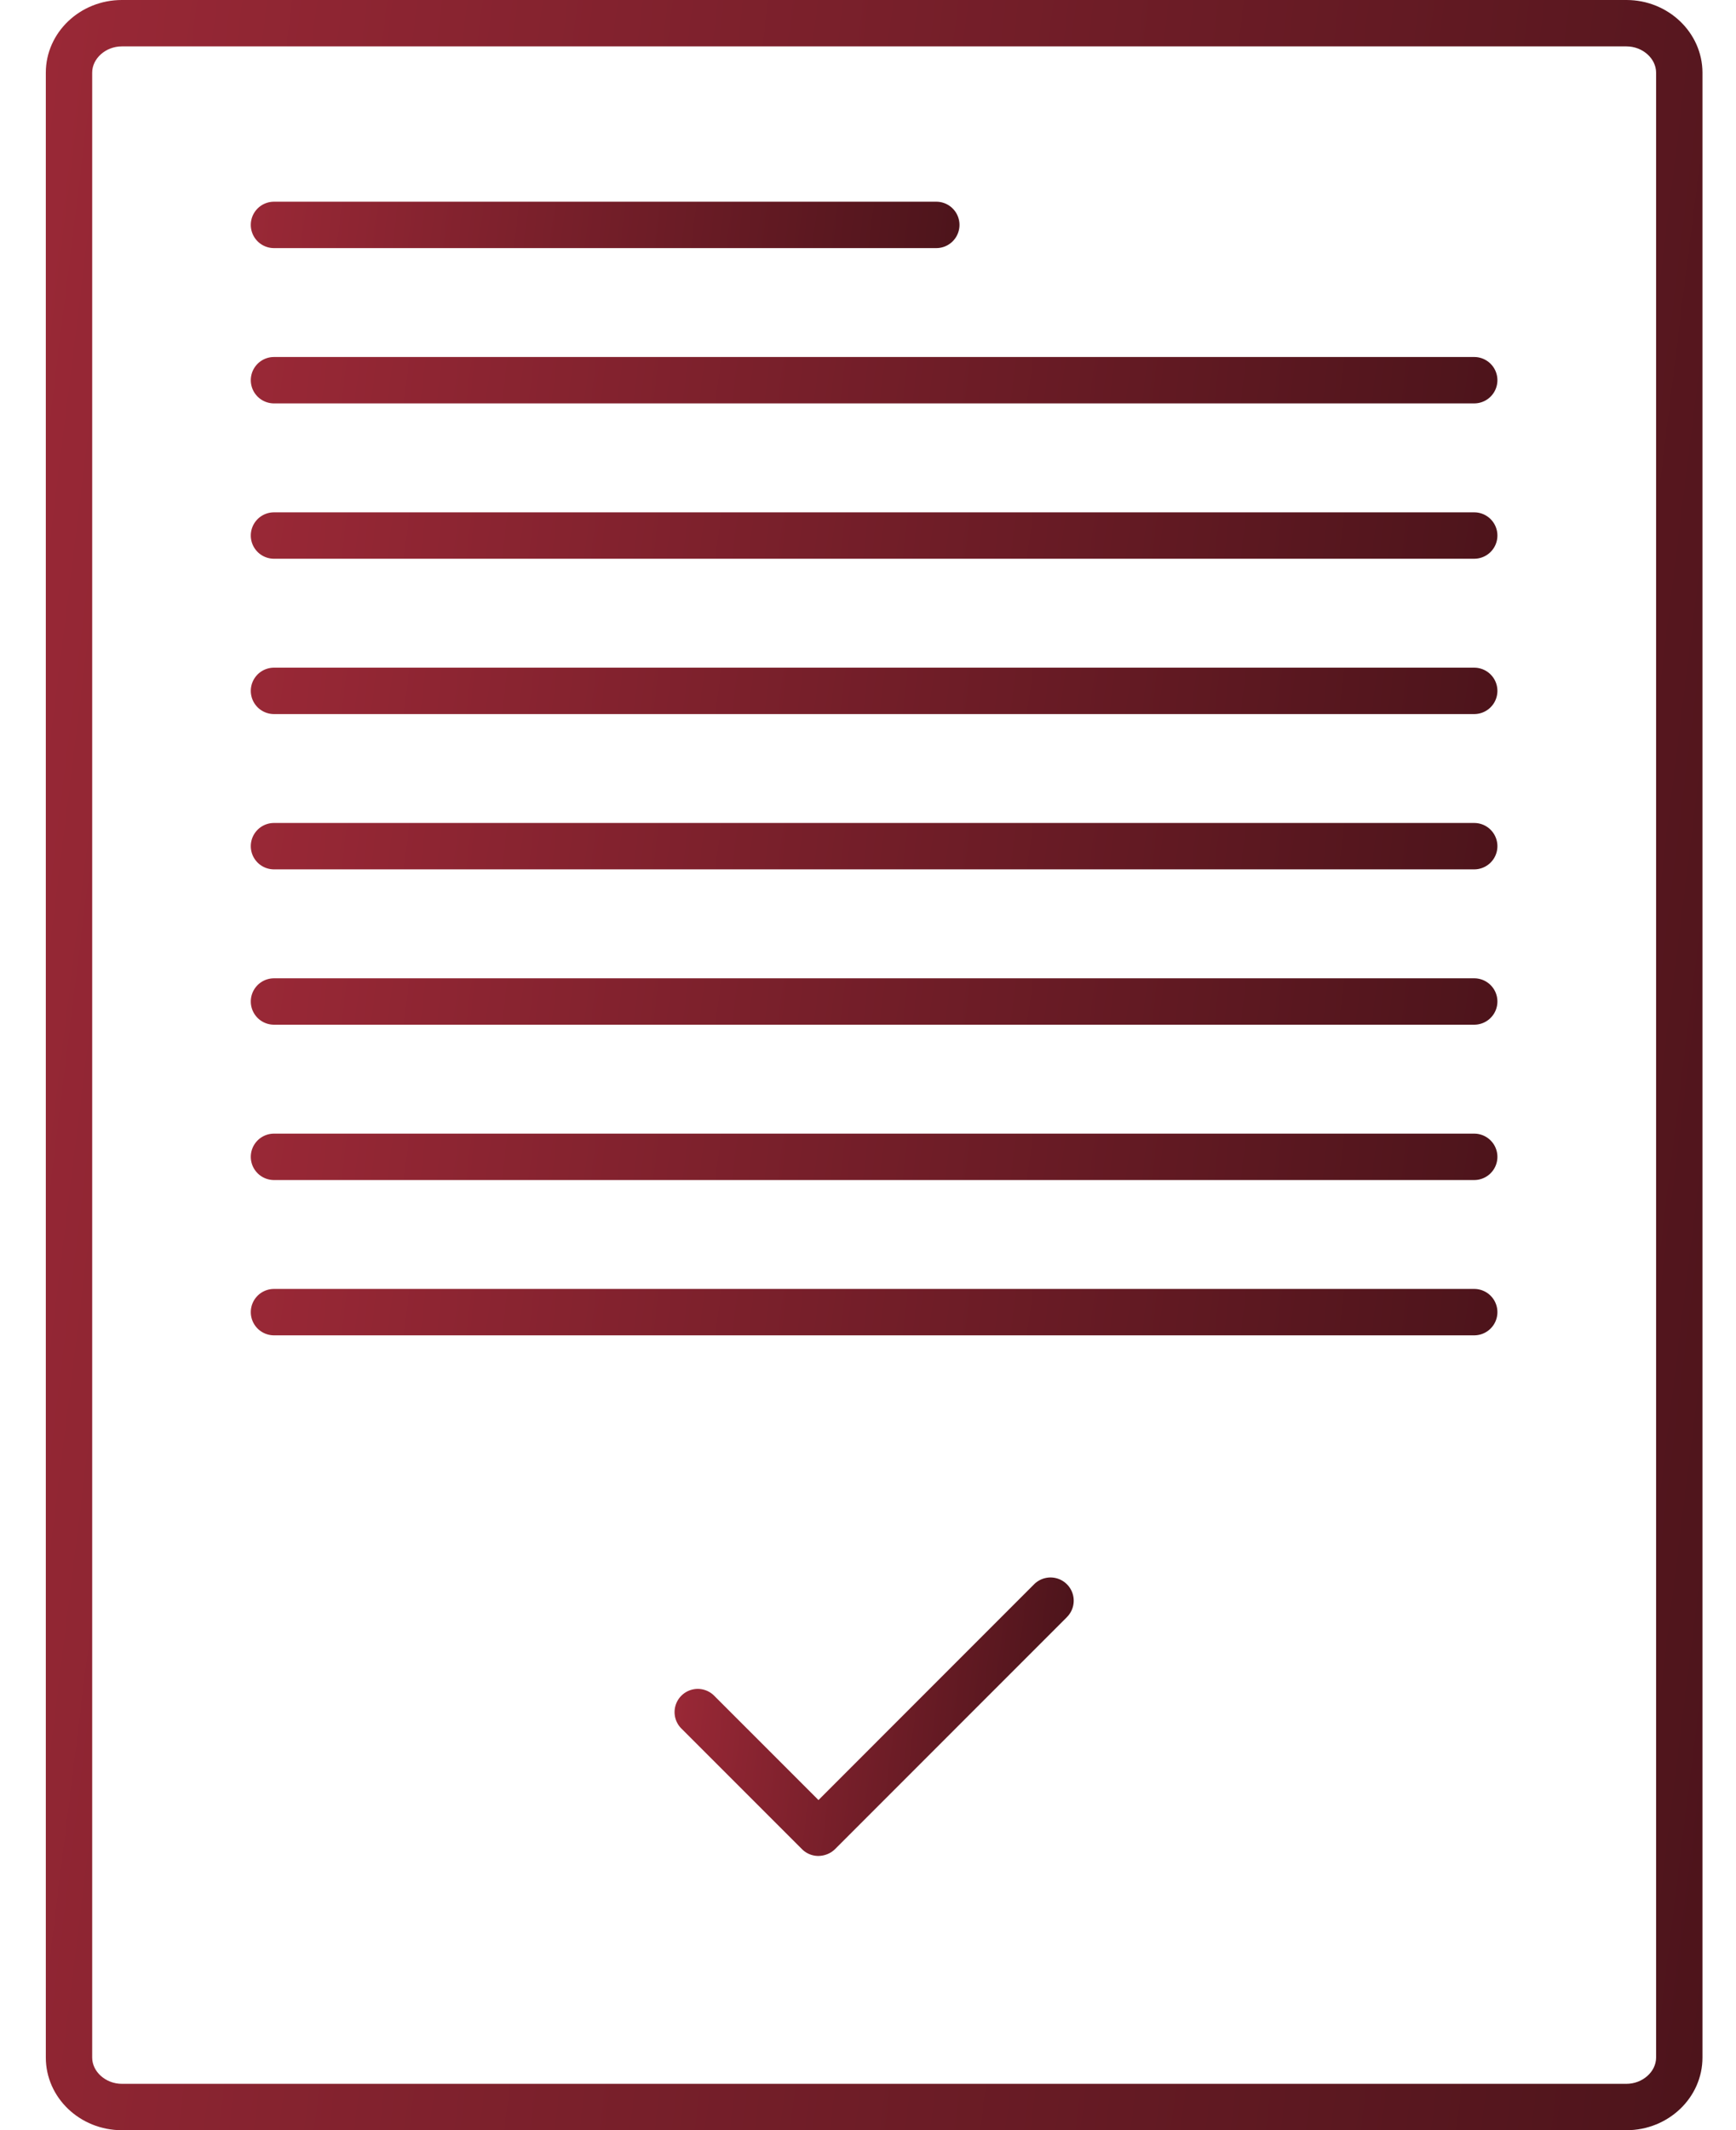 <svg id="Capa_1" data-name="Capa 1" xmlns="http://www.w3.org/2000/svg" xmlns:xlink="http://www.w3.org/1999/xlink" viewBox="0 0 449.36 551.15"><defs><style>.cls-1{fill:url(#linear-gradient);}.cls-2{fill:url(#linear-gradient-2);}.cls-3{fill:url(#linear-gradient-3);}.cls-4{fill:url(#linear-gradient-4);}.cls-5{fill:url(#linear-gradient-5);}.cls-6{fill:url(#linear-gradient-6);}.cls-7{fill:url(#linear-gradient-7);}.cls-8{fill:url(#linear-gradient-8);}.cls-9{fill:url(#linear-gradient-9);}.cls-10{fill:url(#linear-gradient-10);}</style><linearGradient id="linear-gradient" x1="-16.37" y1="245.52" x2="468.89" y2="305.63" gradientUnits="userSpaceOnUse"><stop offset="0" stop-color="#992836"/><stop offset="1" stop-color="#4d141b"/></linearGradient><linearGradient id="linear-gradient-2" x1="66.26" y1="46.99" x2="247.02" y2="69.38" xlink:href="#linear-gradient"/><linearGradient id="linear-gradient-3" x1="67.32" y1="78.68" x2="385.2" y2="118.07" xlink:href="#linear-gradient"/><linearGradient id="linear-gradient-4" x1="67.32" y1="118.87" x2="385.2" y2="158.25" xlink:href="#linear-gradient"/><linearGradient id="linear-gradient-5" x1="67.32" y1="159.06" x2="385.2" y2="198.44" xlink:href="#linear-gradient"/><linearGradient id="linear-gradient-6" x1="67.32" y1="199.24" x2="385.2" y2="238.63" xlink:href="#linear-gradient"/><linearGradient id="linear-gradient-7" x1="67.32" y1="239.43" x2="385.2" y2="278.81" xlink:href="#linear-gradient"/><linearGradient id="linear-gradient-8" x1="67.32" y1="279.61" x2="385.2" y2="319" xlink:href="#linear-gradient"/><linearGradient id="linear-gradient-9" x1="67.32" y1="319.8" x2="385.2" y2="359.18" xlink:href="#linear-gradient"/><linearGradient id="linear-gradient-10" x1="175.43" y1="435.94" x2="273.76" y2="448.12" xlink:href="#linear-gradient"/></defs><path class="cls-1" d="M421,0H31.54C20.69,0,11.86,8.44,11.86,18.8V532.35c0,10.37,8.83,18.8,19.68,18.8H421c10.85,0,19.68-8.43,19.68-18.8V18.8C440.66,8.44,431.83,0,421,0Zm7.68,532.35c0,3.68-3.52,6.8-7.68,6.8H31.54c-4.16,0-7.68-3.12-7.68-6.8V18.8c0-3.68,3.52-6.8,7.68-6.8H421c4.16,0,7.68,3.12,7.68,6.8Z"/><path class="cls-2" d="M242.36,64.19H70.92a6,6,0,0,1,0-12H242.36a6,6,0,0,1,0,12Z"/><path class="cls-3" d="M381.6,104.37H70.92a6,6,0,0,1,0-12H381.6a6,6,0,0,1,0,12Z"/><path class="cls-4" d="M381.6,144.56H70.92a6,6,0,0,1,0-12H381.6a6,6,0,0,1,0,12Z"/><path class="cls-5" d="M381.6,184.75H70.92a6,6,0,0,1,0-12H381.6a6,6,0,0,1,0,12Z"/><path class="cls-6" d="M381.6,224.93H70.92a6,6,0,0,1,0-12H381.6a6,6,0,0,1,0,12Z"/><path class="cls-7" d="M381.6,265.12H70.92a6,6,0,0,1,0-12H381.6a6,6,0,0,1,0,12Z"/><path class="cls-8" d="M381.6,305.31H70.92a6,6,0,0,1,0-12H381.6a6,6,0,0,1,0,12Z"/><path class="cls-9" d="M381.6,345.49H70.92a6,6,0,0,1,0-12H381.6a6,6,0,0,1,0,12Z"/><path class="cls-10" d="M276.17,418.4l-60,60a5.92,5.92,0,0,1-2.08,1.35,6.53,6.53,0,0,1-2.26.44,6,6,0,0,1-4.24-1.76l-31.22-31.21a6,6,0,0,1,8.49-8.49l27,27,55.82-55.83a6,6,0,1,1,8.49,8.49Z"/></svg>